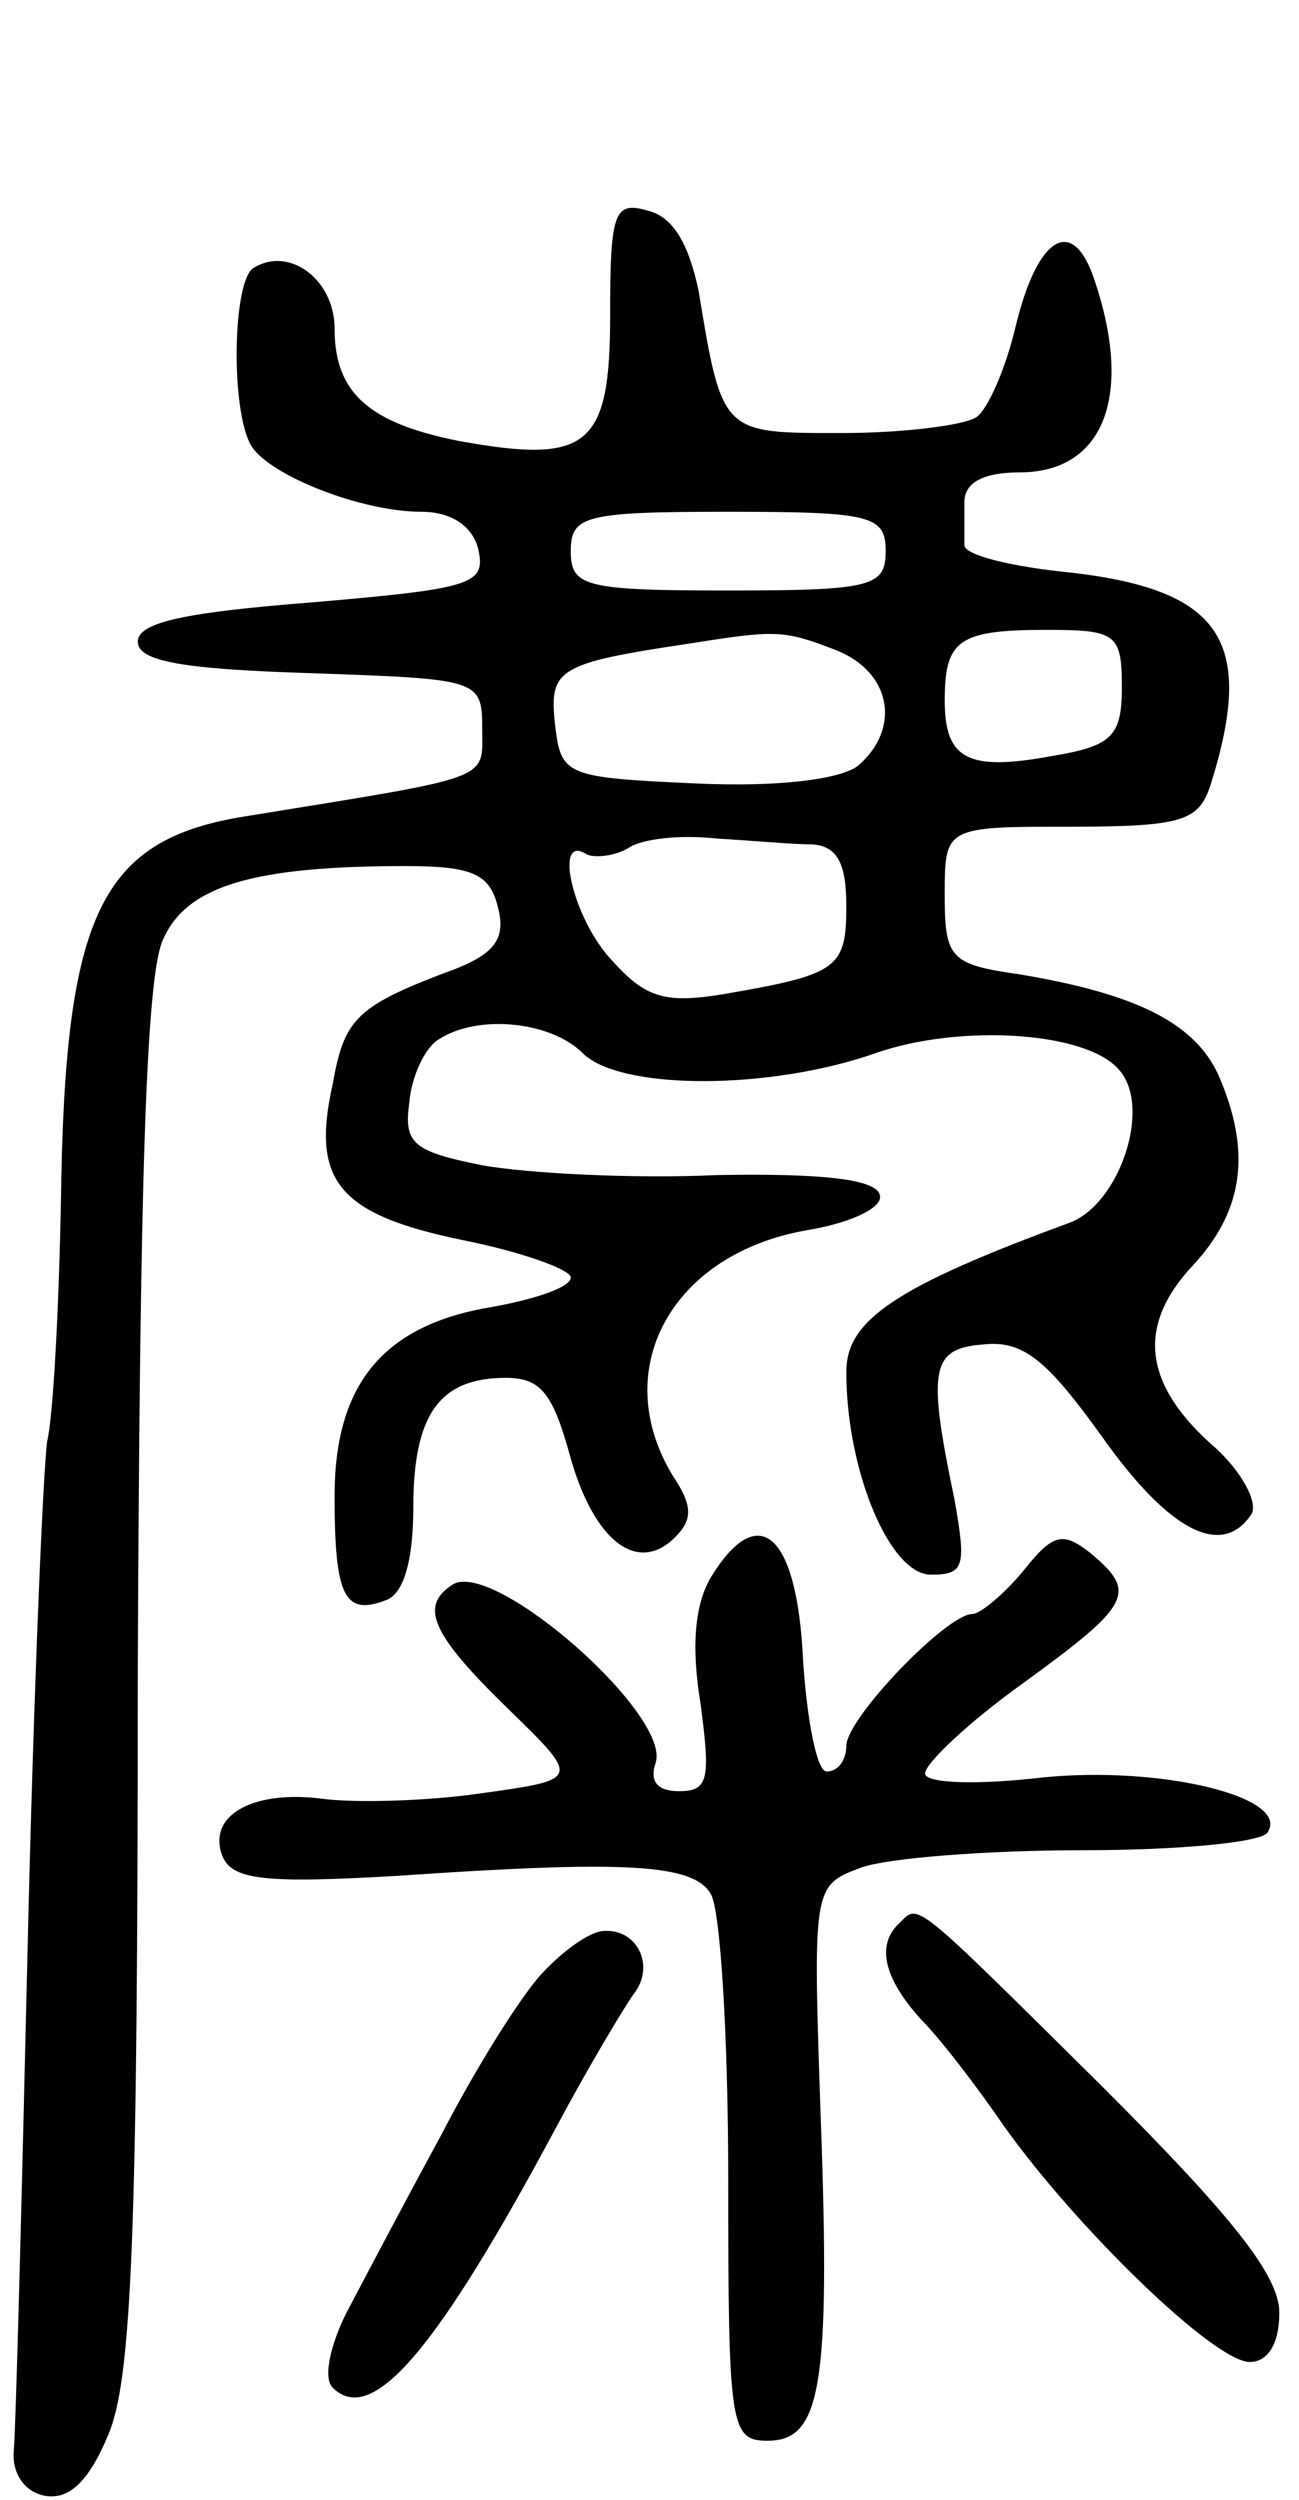 <svg version="1.0" xmlns="http://www.w3.org/2000/svg"
 width="66pt" height="127pt" viewBox="0 0 66 127"
 preserveAspectRatio="xMidYMid meet">
<g transform="translate(0,127) scale(0.1,-0.1)"
fill="#000000" stroke="none">
<path d="M310 1110 c0 -67 -11 -76 -77 -64 -45 9 -63 24 -63 57 0 25 -23 42
-41 31 -11 -6 -12 -74 -1 -91 10 -15 56 -33 86 -33 15 0 26 -7 29 -19 4 -18
-3 -20 -84 -27 -64 -5 -89 -10 -89 -20 0 -10 23 -14 88 -16 85 -3 87 -3 87
-28 0 -27 7 -24 -122 -45 -72 -12 -90 -50 -92 -193 -1 -56 -4 -112 -7 -124 -2
-13 -7 -129 -10 -259 -3 -129 -6 -244 -7 -254 -1 -11 5 -21 16 -23 12 -2 22 7
32 31 12 28 15 103 15 385 1 247 4 357 13 375 12 27 46 37 123 37 34 0 43 -4
47 -21 4 -15 -1 -23 -21 -31 -51 -19 -57 -25 -63 -59 -11 -49 3 -66 66 -79 30
-6 55 -15 55 -19 0 -5 -18 -11 -40 -15 -55 -9 -80 -39 -80 -96 0 -51 5 -61 26
-53 9 3 14 20 14 47 0 47 13 66 47 66 18 0 24 -8 33 -41 12 -42 34 -59 53 -40
9 9 9 16 -1 31 -33 54 -1 113 68 125 24 4 39 12 37 18 -2 8 -30 11 -83 10 -43
-2 -97 1 -119 5 -35 7 -40 11 -37 32 1 13 8 28 15 32 20 13 57 9 73 -7 19 -19
95 -19 149 0 43 15 108 11 124 -9 16 -19 0 -67 -25 -77 -90 -33 -114 -50 -114
-76 0 -50 22 -103 43 -103 17 0 18 4 12 38 -14 67 -12 77 15 79 20 2 32 -8 60
-47 34 -48 61 -62 76 -39 3 6 -5 21 -18 33 -37 32 -41 62 -12 93 26 28 30 58
13 97 -12 26 -41 41 -101 51 -35 5 -38 8 -38 40 0 35 0 35 64 35 57 0 65 3 71
21 23 73 6 99 -70 108 -31 3 -55 9 -55 14 0 4 0 14 0 22 0 10 10 15 28 15 43
0 58 39 38 98 -11 33 -29 22 -40 -24 -5 -21 -14 -42 -20 -46 -6 -4 -37 -8 -68
-8 -61 0 -61 -1 -73 72 -5 24 -13 38 -26 41 -17 5 -19 -1 -19 -53z m140 -120
c0 -18 -7 -20 -80 -20 -73 0 -80 2 -80 20 0 18 7 20 80 20 73 0 80 -2 80 -20z
m-26 -50 c29 -11 34 -40 12 -59 -9 -7 -41 -11 -83 -9 -66 3 -68 4 -71 30 -3
28 1 31 68 41 44 7 48 7 74 -3z m146 -19 c0 -25 -5 -30 -35 -35 -43 -8 -55 -2
-55 28 0 31 7 36 52 36 35 0 38 -2 38 -29z m-157 -80 c12 -1 17 -9 17 -31 0
-32 -4 -35 -62 -45 -30 -5 -40 -2 -57 17 -20 21 -30 65 -13 54 4 -2 14 -1 21
3 7 5 27 7 45 5 17 -1 39 -3 49 -3z"/>
<path d="M362 470 c-9 -14 -11 -36 -6 -66 5 -38 4 -44 -11 -44 -11 0 -15 5
-12 14 9 24 -82 104 -103 91 -17 -11 -11 -25 28 -63 37 -36 37 -36 -13 -43
-27 -4 -63 -5 -80 -3 -36 5 -60 -8 -52 -29 5 -12 21 -14 89 -10 116 8 150 6
159 -9 5 -7 9 -73 9 -145 0 -126 1 -133 20 -133 27 0 32 27 27 164 -4 117 -4
118 20 127 13 5 64 9 113 9 49 0 91 4 94 9 12 18 -54 34 -114 28 -34 -4 -60
-3 -60 2 0 5 22 26 50 46 55 40 58 46 34 66 -14 11 -19 10 -34 -9 -10 -12 -22
-22 -26 -22 -13 0 -64 -53 -64 -67 0 -7 -4 -13 -10 -13 -5 0 -10 26 -12 57 -3
63 -22 81 -46 43z"/>
<path d="M457 293 c-12 -11 -8 -28 11 -49 10 -10 29 -35 42 -54 37 -52 107
-120 125 -120 9 0 15 9 15 25 0 19 -24 49 -90 115 -97 96 -93 93 -103 83z"/>
<path d="M275 267 c-11 -12 -34 -49 -51 -82 -18 -33 -39 -73 -48 -90 -8 -16
-12 -33 -7 -38 20 -20 53 19 114 133 16 30 34 60 39 67 11 14 2 33 -15 32 -7
0 -21 -10 -32 -22z"/>
</g>
</svg>
